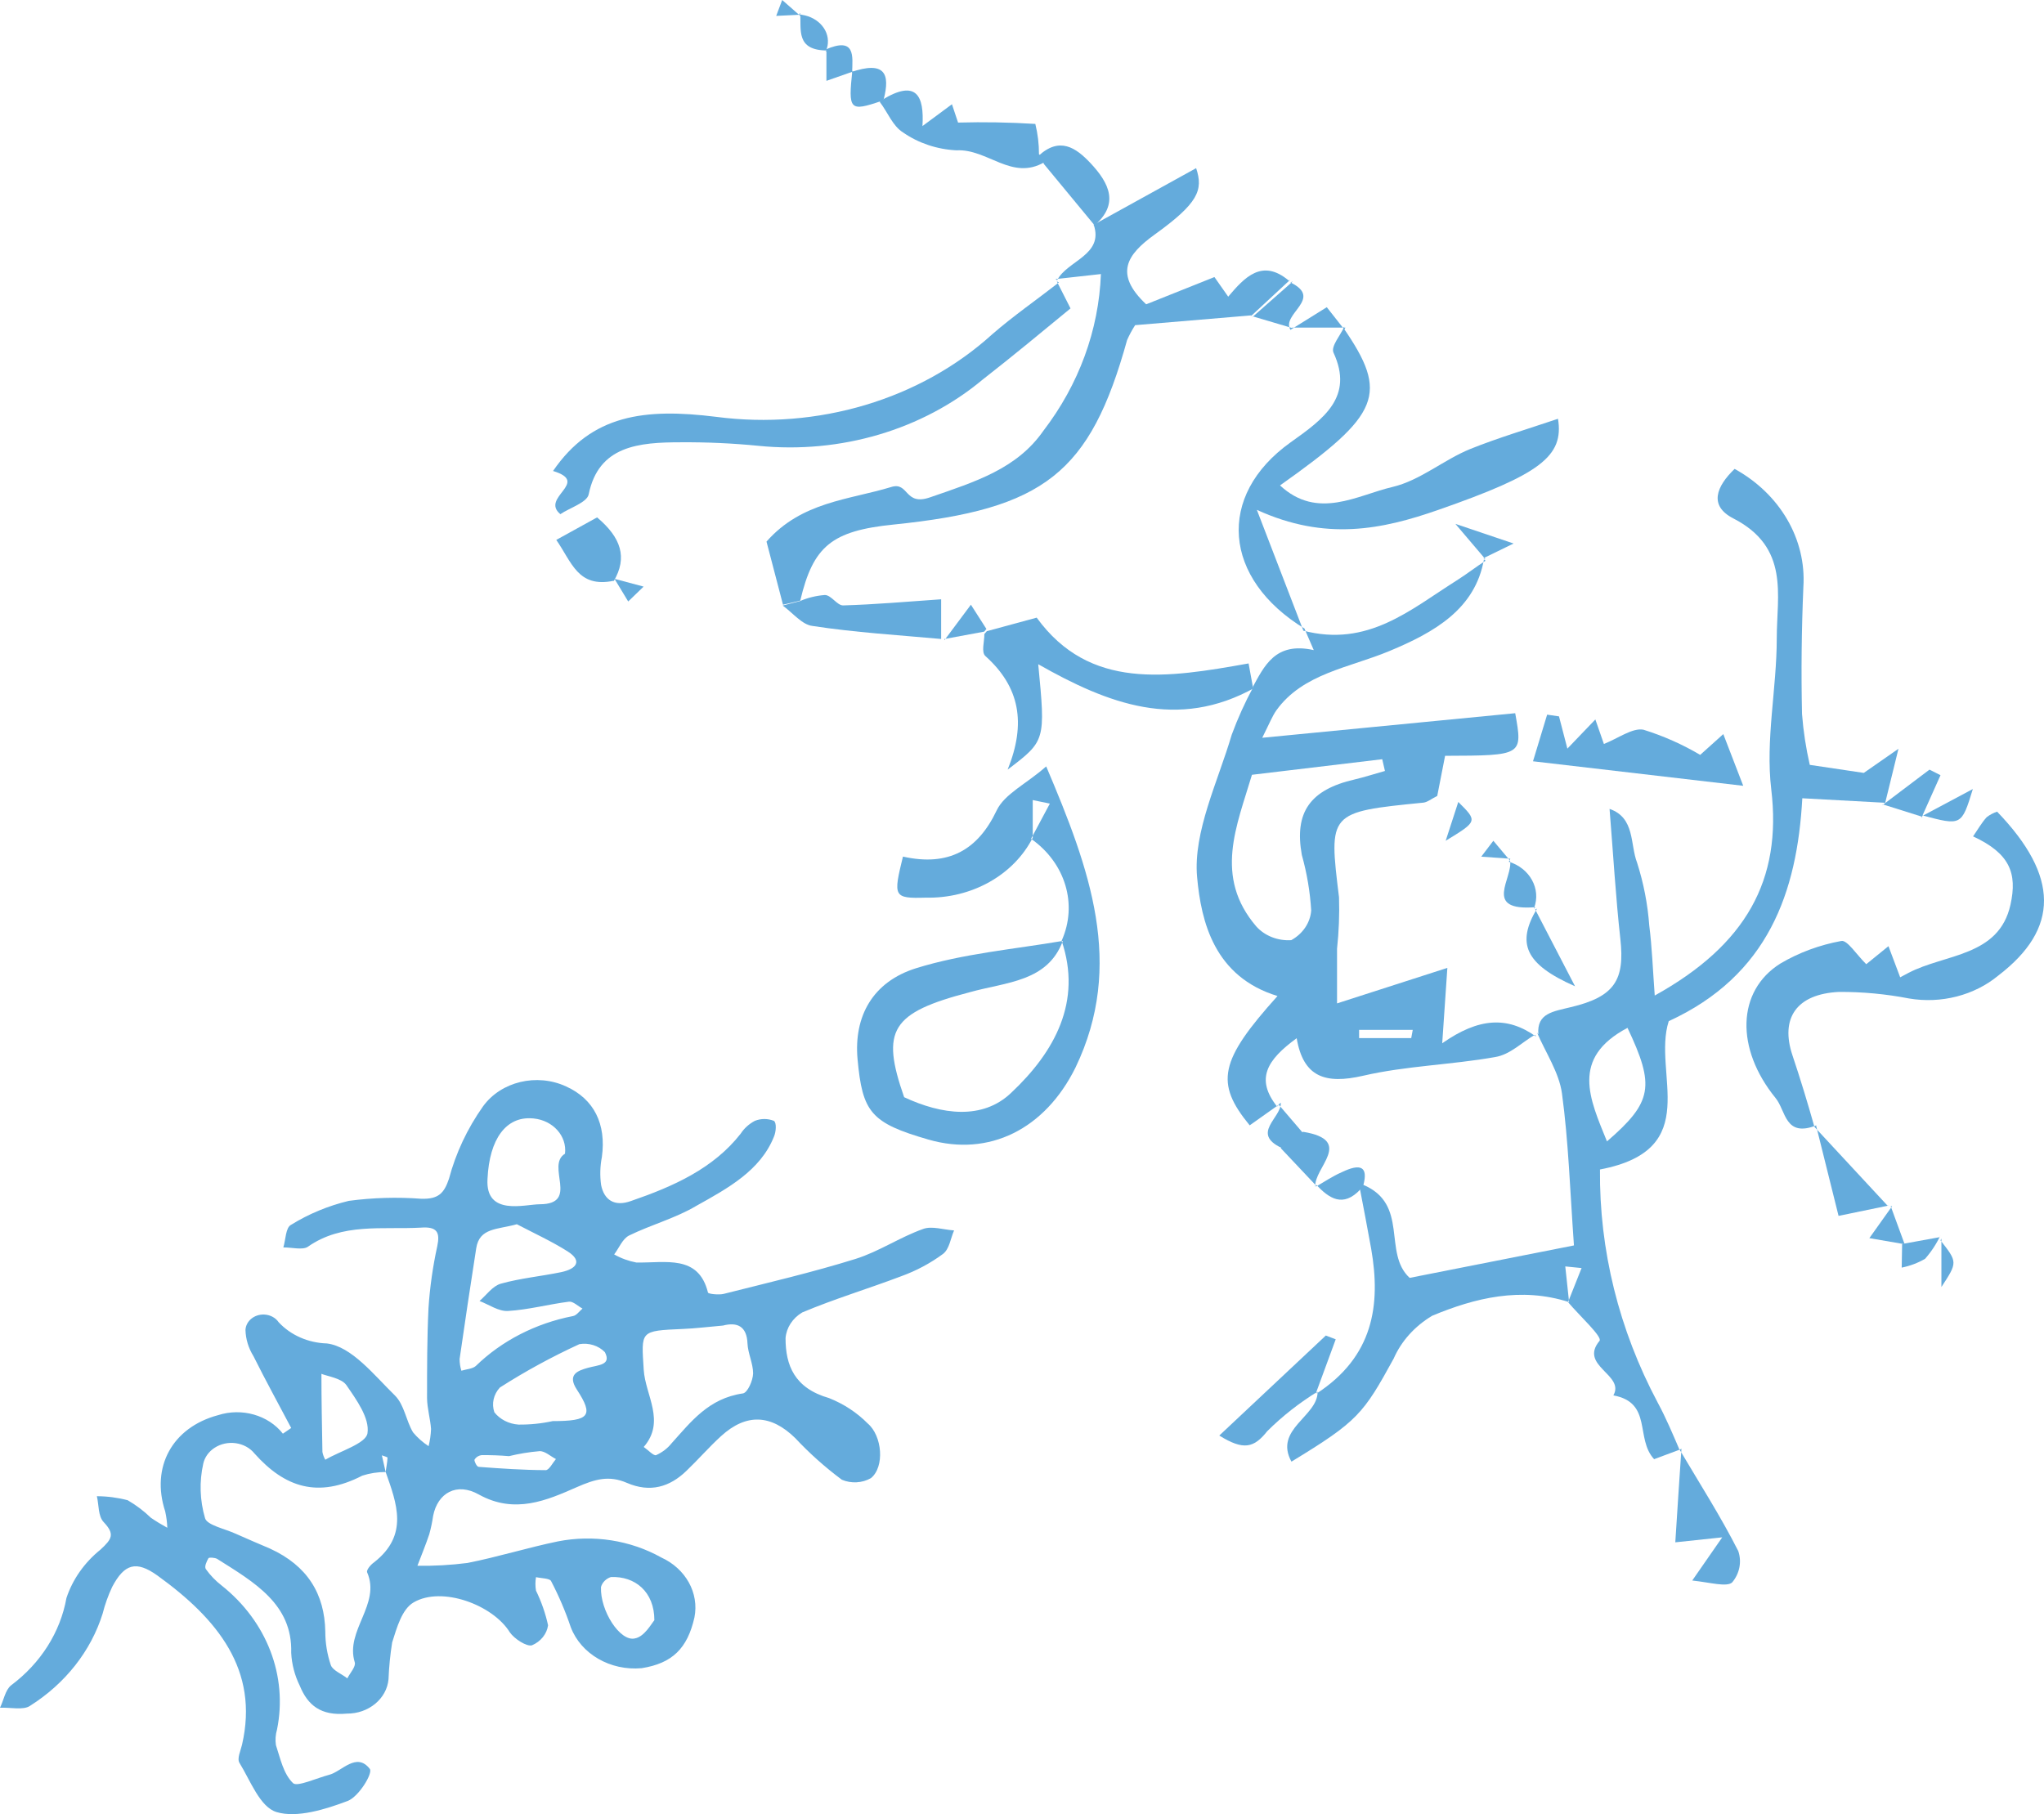 <svg width="632" height="561" xmlns="http://www.w3.org/2000/svg" xmlns:xlink="http://www.w3.org/1999/xlink"
	xml:space="preserve" overflow="hidden">
	<defs>
		<clipPath id="clip0">
			<rect x="811" y="570" width="632" height="561" />
		</clipPath>
	</defs>
	<g clip-path="url(#clip0)" transform="translate(-811 -570)">
		<path
			d="M1218.12 1000.92C1235.57 989.538 1238.02 973.686 1234.96 956.148 1233.83 949.867 1232.61 943.5 1231.43 937.345L1232.37 936.333C1246.86 942.362 1238.44 957.413 1246.86 965.17L1297.66 955.136C1296.44 937.978 1295.97 922.927 1293.95 908.087 1293.05 901.637 1288.87 895.44 1286.23 889.284L1286.66 889.875C1286.09 883.256 1291.36 882.792 1296.72 881.443 1310.27 878.239 1313.42 873.011 1312.01 860.363 1310.6 847.716 1309.8 834.099 1308.67 820.144 1316.62 822.884 1314.98 831.147 1317.19 836.797 1319.21 843.136 1320.47 849.651 1320.95 856.232 1321.8 862.893 1322.03 869.554 1322.64 877.859 1350.87 862.218 1362.01 842.109 1358.67 814.115 1356.84 798.77 1360.37 783.002 1360.37 767.403 1360.37 753.997 1364.41 739.284 1346.92 730.304 1339.29 726.383 1341.69 720.438 1347.34 715 1361.38 722.735 1369.55 736.76 1368.6 751.509 1368.04 764.579 1367.89 777.676 1368.18 790.801 1368.59 796.084 1369.39 801.337 1370.58 806.527L1387.28 809.014 1398 801.552 1393.81 818.626 1393.81 818.247 1368.27 816.856C1366.67 845.903 1357.73 871.662 1326.97 885.785 1321.8 901.932 1338.07 925.499 1305.71 931.654 1305.47 956.572 1311.57 981.212 1323.54 1003.7 1326.12 1008.47 1328.24 1013.53 1330.36 1018.46L1330.92 1018.08 1322.45 1021.24C1316.53 1014.88 1322.03 1003.75 1309.85 1001.51 1313.52 995.103 1299.12 992.405 1305.57 984.648 1306.55 983.425 1299.31 976.806 1295.83 972.675L1300.02 962.135 1294.98 961.629 1296.16 972.675C1281.25 967.868 1267.04 971.367 1253.82 976.89 1248.44 980.107 1244.28 984.728 1241.92 990.128 1232.51 1007.29 1230.82 1009.52 1210.31 1022 1204.81 1011.97 1218.4 1008.05 1218.4 1000.46ZM1307.87 922.969C1321.98 910.785 1322.74 905.853 1314.22 887.851 1296.49 897.252 1302.56 909.858 1307.87 922.969Z"
			fill="#64ABDC" fill-rule="evenodd" />
		<path
			d="M1206.75 911.37 1197.4 918C1186.61 904.867 1188.05 897.983 1206 878.009 1186.51 872.054 1182.4 855.162 1181.14 841.226 1179.88 827.291 1187.59 811.666 1191.84 797.223 1193.7 792.166 1195.93 787.228 1198.52 782.442L1198.1 782.907C1201.93 775.939 1205.25 768.38 1217.21 771.04L1214.36 764.452 1213.9 765.002C1233.9 770.28 1247.07 758.54 1261.33 749.545 1264.41 747.603 1267.35 745.323 1270.35 743.38L1269.83 743C1267.12 758.329 1254.6 765.508 1240.58 771.336 1228.24 776.488 1213.8 778.262 1205.62 789.706 1204.36 791.522 1203.57 793.591 1201.28 798.152L1279.5 790.551C1281.84 803.642 1281.84 803.642 1257.82 803.726L1255.39 816.142C1253.38 817.156 1252.31 818.085 1251.09 818.211 1221.75 821.125 1221.79 821.209 1225.02 847.477 1225.19 852.79 1224.98 858.107 1224.41 863.397 1224.41 867.916 1224.41 872.392 1224.41 880.289L1258.52 869.309 1256.93 892.62C1268.2 884.723 1277.07 884.174 1286 890.593L1285.58 890.002C1281.51 892.367 1277.96 896.125 1273.29 896.885 1259.78 899.292 1245.72 899.588 1232.45 902.671 1220.81 905.331 1213.99 903.135 1211.93 891.058 1202.59 897.857 1199.18 903.727 1205.86 912.173ZM1198.1 809.596C1193.43 825.348 1186.23 841.1 1199.46 856.514 1202.08 859.42 1206.11 860.994 1210.25 860.737 1213.83 858.764 1216.13 855.349 1216.42 851.573 1216.07 845.773 1215.1 840.016 1213.52 834.385 1211.14 821.167 1216.09 814.199 1229.88 811.032 1232.96 810.314 1236 809.301 1239.22 808.414L1238.38 804.782ZM1247.35 891.016 1247.82 888.482 1231.23 888.482 1231.23 891.016Z"
			fill="#64ABDC" fill-rule="evenodd" />
		<path
			d="M1130.32 829.051C1124.44 840.615 1111.41 847.915 1097.23 847.589 1087.21 847.886 1087.16 847.293 1090.19 834.892 1104.37 838.066 1113.4 832.776 1119.16 820.629 1121.62 815.465 1128.38 812.418 1134.48 807 1148 838.828 1158.82 868.286 1143.55 900.114 1134.1 919.245 1116.8 927.794 1098.13 922.419 1080.21 917.255 1077.66 913.954 1076.15 897.49 1074.97 884.242 1080.87 873.619 1094.2 869.429 1108.72 864.9 1124.46 863.546 1139.63 860.964 1134.9 873.661 1122.14 873.661 1110.84 876.835 1086.5 883.184 1083.29 888.517 1090.56 909.298 1102.15 914.716 1114.81 916.409 1123.65 907.944 1137.17 895.247 1145.63 879.671 1139.25 860.921 1144.29 849.698 1140.44 836.845 1129.8 829.39L1135.61 818.512 1130.32 817.412Z"
			fill="#64ABDC" fill-rule="evenodd" />
		<path
			d="M1148.87 639.66 1180.84 622C1183.13 628.828 1181.45 632.874 1167.97 642.568 1159.4 648.764 1155.42 654.707 1165.39 664.106L1186.5 655.676 1190.76 661.745C1195.82 655.76 1201.25 649.86 1209.49 656.772L1210 656.435 1197.6 667.941 1197.97 667.52 1161.98 670.554C1161.03 672.031 1160.2 673.567 1159.5 675.149 1148.07 716.285 1133.98 727.454 1087.27 732.217 1068.17 734.156 1062.42 738.876 1058.44 755.736L1053.1 757 1048 737.485C1058.86 725.136 1073.46 724.588 1086.48 720.626 1092.09 718.814 1090.55 726.611 1098.6 723.787 1112.64 718.94 1125.42 714.978 1133.61 703.219 1144.57 688.928 1150.74 672.105 1151.4 654.749L1137.36 656.308 1137.87 656.645C1140.96 650.576 1152.43 648.89 1149.15 639.407Z"
			fill="#64ABDC" fill-rule="evenodd" />
		<path
			d="M1226.34 671.338C1240.47 691.861 1237.88 698.11 1206.78 720.111 1218.42 730.922 1230.67 723.11 1241.6 720.576 1250.18 718.549 1257.44 712.13 1265.73 708.794 1274.02 705.458 1283.73 702.544 1292.73 699.504 1294.61 711.117 1287.21 716.691 1255.74 727.67 1238.35 733.751 1220.87 737.383 1199.62 727.67L1213.99 765 1214.46 764.451C1189.11 749.038 1186.95 723.279 1210.03 706.809 1220.31 699.504 1229.64 692.747 1223.32 679.066 1222.43 677.123 1225.44 673.745 1226.67 671Z"
			fill="#64ABDC" fill-rule="evenodd" />
		<path
			d="M1372.65 917.999C1362.82 921.884 1363.24 913.481 1360 909.553 1347.62 894.351 1347.91 876.488 1361.5 867.958 1367.22 864.579 1373.61 862.214 1380.32 860.99 1382.16 860.61 1385.03 865.213 1388.04 868.169L1394.91 862.595 1398.53 872.223 1401.07 870.872C1412.41 864.918 1429.07 865.889 1432.64 849.757 1434.81 839.961 1432.36 833.879 1421.07 828.643 1422.48 826.616 1423.7 824.421 1425.3 822.689 1426.25 821.962 1427.33 821.39 1428.5 821 1447.75 840.974 1447.79 857.19 1428.88 871.674 1421.44 877.824 1411.2 880.455 1401.26 878.768 1394.15 877.387 1386.89 876.707 1379.62 876.741 1366.4 877.375 1361.41 884.934 1365.22 896.336 1367.67 903.641 1369.93 911.073 1372 918.421Z"
			fill="#64ABDC" fill-rule="evenodd" />
		<path
			d="M1137.76 657 1142 665.372C1133.05 672.74 1124.11 680.149 1114.88 687.349 1096.26 702.923 1070.87 710.425 1045.47 707.861 1037.55 707.08 1029.57 706.716 1021.6 706.772 1008.51 706.772 996.079 707.819 993.018 722.889 992.5 725.4 987.086 727.075 984.26 729 977.951 723.768 993.677 719.205 982 715.647 993.913 698.233 1010.25 696.14 1032.43 698.903 1063.84 703.027 1095.58 693.534 1117.8 673.367 1124.3 667.716 1131.55 662.693 1138.42 657.335Z"
			fill="#64ABDC" fill-rule="evenodd" />
		<path
			d="M1199 782.657C1175.06 796.02 1153.49 787.6 1132.02 775.41 1134.29 799.078 1134.29 799.078 1122.56 808 1128.37 793.59 1126.29 782.406 1115.7 772.897 1114.32 771.682 1115.41 768.373 1115.36 766.069L1116.12 765.189 1131.54 761C1147.91 783.537 1171.8 779.683 1197.06 775.159L1198.53 783.201Z"
			fill="#64ABDC" fill-rule="evenodd" />
		<path
			d="M1306.92 800.064C1311.34 798.333 1315.76 794.996 1319.15 795.655 1325.35 797.592 1331.24 800.209 1336.69 803.442L1343.84 797.015 1350 813 1285 805.419 1289.37 791 1293.04 791.535 1295.63 801.505 1304.28 792.483Z"
			fill="#64ABDC" fill-rule="evenodd" />
		<path
			d="M1083.66 600.945C1094.48 594.277 1096.79 599.778 1096.22 608.988L1105.34 602.237 1107.23 607.905C1115.19 607.687 1123.17 607.826 1131.12 608.322 1131.88 611.402 1132.26 614.546 1132.25 617.698 1133.09 618.334 1133.7 619.175 1134 620.115 1123.85 626.075 1116.39 615.948 1106.71 616.489 1100.72 616.182 1094.98 614.262 1090.27 610.989 1087.01 608.988 1085.55 604.821 1083 601.487Z"
			fill="#64ABDC" fill-rule="evenodd" />
		<path
			d="M1053 757.259 1058.32 755.891C1060.73 754.848 1063.35 754.206 1066.03 754 1068.04 754 1069.86 757.299 1071.73 757.218 1081.59 756.937 1091.44 756.052 1102 755.327L1102 768 1102 767.598C1088.73 766.391 1075.37 765.586 1062.25 763.575 1058.98 763.213 1056.13 759.511 1053 757.259Z"
			fill="#64ABDC" fill-rule="evenodd" />
		<path
			d="M1330.39 1018.38C1336.51 1028.73 1343.05 1038.96 1348.47 1049.65 1349.6 1052.97 1348.89 1056.6 1346.57 1059.36 1344.86 1060.85 1339.8 1059.36 1334.24 1058.76L1343.51 1045.41 1329 1046.95C1329.65 1036.82 1330.25 1027.41 1330.9 1018Z"
			fill="#64ABDC" fill-rule="evenodd" />
		<path
			d="M1218.49 1000.29C1212.74 1003.82 1207.47 1007.95 1202.82 1012.59 1198.73 1017.74 1195.53 1018.62 1188 1013.93L1220.94 983 1224 984.172 1217.84 1000.92Z"
			fill="#64ABDC" fill-rule="evenodd" />
		<path
			d="M1000.68 749.617C989.664 751.853 987.821 743.879 983 736.961L995.619 730C1003.04 736.244 1005.07 742.403 1000.77 749.701Z"
			fill="#64ABDC" fill-rule="evenodd" />
		<path d="M1372.51 918 1372 918.452 1394.58 942.793 1395 942.793 1379.48 946Z" fill="#64ABDC"
			fill-rule="evenodd" />
		<path
			d="M1133.77 620.717C1133.47 619.776 1132.85 618.934 1132 618.296 1138.6 612.119 1143.67 615.667 1148.16 620.425 1153.99 626.644 1157.29 633.197 1149.07 640L1149.5 639.75Z"
			fill="#64ABDC" fill-rule="evenodd" />
		<path d="M1285.68 851.253 1298 875C1282.42 868.137 1279.89 861.653 1286.22 851Z" fill="#64ABDC"
			fill-rule="evenodd" />
		<path
			d="M1084.25 600.677 1083.56 601.224C1073.65 604.589 1073.26 604.042 1074.54 591.844L1074 592.349C1084.75 588.647 1086.23 592.937 1084.25 600.677Z"
			fill="#64ABDC" fill-rule="evenodd" />
		<path d="M1217.94 936.646 1207 925.047 1213.9 920C1229.94 922.612 1217.1 931.201 1217.7 937Z" fill="#64ABDC"
			fill-rule="evenodd" />
		<path d="M1393 819.018 1407.59 808 1411 809.726 1405.06 823 1405.41 822.602 1393.19 818.752Z" fill="#64ABDC"
			fill-rule="evenodd" />
		<path d="M1399.85 954.751 1389 952.883 1396.04 943 1395.6 943 1400 955Z" fill="#64ABDC" fill-rule="evenodd" />
		<path
			d="M1232.53 936.569 1231.7 937.737C1226.2 943.66 1221.88 940.477 1218 936.408L1218 936.891C1220.6 935.401 1222.91 933.789 1225.85 932.5 1231.7 929.68 1234.1 930.727 1232.53 936.569Z"
			fill="#64ABDC" fill-rule="evenodd" />
		<path
			d="M1285.77 850.538C1269.2 851.841 1278.97 841.546 1277.9 836L1277.48 836.462C1284.03 838.46 1287.55 844.874 1285.34 850.788 1285.31 850.859 1285.28 850.93 1285.26 851Z"
			fill="#64ABDC" fill-rule="evenodd" />
		<path d="M1116 764.504 1115.3 765.329 1103 767.607 1103 768 1111.2 757Z" fill="#64ABDC" fill-rule="evenodd" />
		<path d="M1411 953.57C1416.29 960.337 1416.29 960.337 1411.28 968L1411.28 953Z" fill="#64ABDC"
			fill-rule="evenodd" />
		<path
			d="M1399.14 954.35 1399.14 954.692 1410.67 952.598 1411 952C1409.78 954.601 1408.18 957.045 1406.24 959.265 1404.03 960.557 1401.57 961.483 1399 962Z"
			fill="#64ABDC" fill-rule="evenodd" />
		<path d="M1214 920.51 1207.29 925C1197.66 920.469 1207.29 915.653 1207.02 911L1206.35 911.571Z" fill="#64ABDC"
			fill-rule="evenodd" />
		<path d="M1001 749 1001 749 1010 751.405 1005.24 756Z" fill="#64ABDC" fill-rule="evenodd" />
		<path d="M1258 830 1261.9 818C1267.9 823.96 1267.9 823.96 1258 830Z" fill="#64ABDC" fill-rule="evenodd" />
		<path
			d="M1066 585.434C1075.68 581.125 1074.61 587.417 1074.47 592.544L1075 592.027 1066.53 595 1066.53 585.047Z"
			fill="#64ABDC" fill-rule="evenodd" />
		<path
			d="M1210 657.34C1220.33 662.354 1207.05 667.071 1210 672L1210.57 671.448 1198.38 667.836 1198 668.261 1210.76 657Z"
			fill="#64ABDC" fill-rule="evenodd" />
		<path d="M1405 822.534 1421 814C1417.5 825.379 1417.5 825.379 1405.33 822.134Z" fill="#64ABDC"
			fill-rule="evenodd" />
		<path d="M1270.35 743 1261 732 1279 738.075 1269.65 742.631Z" fill="#64ABDC" fill-rule="evenodd" />
		<path d="M1278 835.557 1269 834.913 1272.74 830 1277.78 836Z" fill="#64ABDC" fill-rule="evenodd" />
		<path
			d="M1066.82 585.609C1056.94 585.609 1058.81 579.13 1058.41 574L1058 574.478C1063.36 574.823 1067.37 578.83 1066.97 583.427 1066.9 584.312 1066.65 585.181 1066.26 586Z"
			fill="#64ABDC" fill-rule="evenodd" />
		<path d="M1210 672 1221.24 665 1226.67 671.908 1227 671.31 1210.57 671.31Z" fill="#64ABDC"
			fill-rule="evenodd" />
		<path d="M1059 574.526 1051 574.914 1052.85 570 1058.55 575Z" fill="#64ABDC" fill-rule="evenodd" />
		<path
			d="M901.037 1011.59C897.134 1004.2 893.094 996.849 889.363 989.371 887.824 986.894 886.978 984.115 886.898 981.276 887.041 978.515 889.637 976.381 892.697 976.51 894.534 976.587 896.209 977.482 897.169 978.897 900.875 982.892 906.29 985.274 912.061 985.447 919.763 986.374 926.713 995.304 933.081 1001.51 936.025 1004.42 936.504 1009.21 938.695 1012.92 940.053 1014.56 941.681 1016.01 943.522 1017.21 943.956 1015.46 944.208 1013.68 944.276 1011.9 944.07 1008.81 943.077 1005.53 943.043 1002.35 943.043 993.079 943.043 983.81 943.488 974.54 943.909 968.117 944.813 961.727 946.193 955.414 947.117 951.119 946.193 949.235 941.092 949.636 929.178 950.285 916.819 948.091 906.206 955.538 904.598 956.65 901.174 955.723 898.606 955.754 899.36 953.344 899.291 949.575 901.037 948.74 906.462 945.383 912.483 942.885 918.839 941.356 926.262 940.365 933.785 940.147 941.263 940.707 946.603 940.861 948.315 938.976 949.821 934.527 951.927 926.596 955.478 919.036 960.332 912.157 965.879 904.453 976.984 901.784 986.042 905.977 994.669 909.871 998.503 917.595 997.1 927.792 996.542 930.648 996.461 933.564 996.86 936.443 997.75 940.954 1000.87 943.302 1006.14 941.387 1019.25 936.875 1031.61 931.345 1040.03 920.561 1041.09 918.925 1042.6 917.563 1044.41 916.606 1046.28 915.861 1048.4 915.861 1050.27 916.606 1051.16 917.131 1050.98 920.036 1050.27 921.581 1046.09 931.994 1036.06 937.463 1026.3 942.901 1020 946.67 1012.4 948.709 1005.56 952.047 1003.47 953.066 1002.44 955.909 1000.9 957.917 1003 959.112 1005.32 959.959 1007.75 960.42 1016.75 960.605 1026.95 957.855 1029.9 969.689 1029.9 970.153 1033.32 970.493 1034.76 970.122 1048.45 966.661 1062.15 963.479 1075.53 959.308 1082.82 957.021 1089.22 952.602 1096.45 950.038 1099.12 949.049 1102.78 950.285 1106 950.501 1104.9 953.004 1104.56 956.249 1102.58 957.763 1098.67 960.655 1094.29 962.989 1089.6 964.684 1079.33 968.577 1069.06 971.636 1059.03 975.869 1056.05 977.657 1054.15 980.589 1053.89 983.81 1053.89 992.183 1056.6 999.259 1067.35 1002.35 1071.91 1004.16 1075.98 1006.84 1079.3 1010.2 1083.78 1014 1084.6 1023.61 1080.29 1027.1 1077.58 1028.64 1074.18 1028.83 1071.29 1027.59 1066.08 1023.7 1061.26 1019.4 1056.91 1014.74 1049.41 1007.39 1041.78 1006.98 1033.97 1014.09 1030.2 1017.52 1026.88 1021.38 1023.22 1024.87 1018.09 1029.82 1012.06 1031.67 1004.87 1028.58 999.325 1026.17 995.046 1027.38 989.294 1029.91 980.154 1033.93 970.191 1038.34 959.065 1032.17 952.218 1028.3 946.33 1031.67 944.926 1038.75 944.649 1040.67 944.249 1042.58 943.728 1044.46 942.632 1047.74 941.297 1050.95 940.064 1054.2 945.24 1054.28 950.415 1053.99 955.539 1053.33 964.953 1051.48 974.094 1048.6 983.509 1046.66 994.467 1044.51 1005.92 1046.3 1015.45 1051.63 1023.03 1055.09 1027.21 1062.62 1025.72 1070.17 1023.56 1079.75 1018.87 1084.38 1009.39 1085.87 999.714 1086.74 990.64 1081.5 987.48 1073.2 985.84 1068.31 983.803 1063.54 981.386 1058.92 980.941 1058.06 978.339 1058.09 976.73 1057.72 976.492 1059.1 976.492 1060.51 976.73 1061.89 978.406 1065.33 979.658 1068.92 980.462 1072.61 980.078 1075.3 978.208 1077.63 975.497 1078.79 973.854 1079.29 970.02 1076.78 968.65 1074.8 963.413 1066.28 947.596 1060.41 938.866 1065.54 935.237 1067.67 933.697 1073.38 932.259 1077.89 931.653 1081.67 931.276 1085.48 931.129 1089.3 930.574 1095.34 924.945 1099.98 918.223 1099.92 910.143 1100.67 906.138 1097.27 903.708 1091.34 902.112 1088.1 901.206 1084.62 901.037 1081.08 901.482 1066.06 889.569 1059.29 878.168 1052.09 877.484 1051.66 875.635 1051.57 875.464 1051.85 874.882 1052.87 874.129 1054.47 874.642 1055.22 875.989 1057.12 877.638 1058.84 879.538 1060.31 893.517 1071.41 900.016 1088.31 896.655 1104.84 896.191 1106.41 896.074 1108.05 896.313 1109.66 897.682 1113.77 898.606 1118.53 901.619 1121.43 902.886 1122.64 908.945 1119.85 912.814 1118.83 916.682 1117.82 921.201 1111.7 925.344 1117.01 926.371 1118.34 921.92 1125.63 918.497 1126.93 911.65 1129.53 902.783 1132.28 896.484 1130.36 891.349 1128.78 888.439 1120.66 885.049 1115.16 884.228 1113.83 885.392 1111.42 885.837 1109.53 891.177 1086.36 878.202 1070.6 859.716 1057.25 853.074 1052.47 849.446 1053.61 845.679 1060.75 844.432 1063.41 843.447 1066.17 842.735 1069 839.119 1080.56 831.185 1090.63 820.278 1097.52 818.223 1098.94 814.149 1097.95 811 1098.1 812.164 1095.75 812.609 1092.66 814.423 1091.18 823.57 1084.35 829.654 1074.75 831.541 1064.18 833.455 1058.4 837.104 1053.21 842.085 1049.19 845.679 1045.88 846.536 1044.4 843.078 1040.72 841.297 1038.87 841.606 1035.44 840.955 1032.69 844.176 1032.7 847.38 1033.12 850.472 1033.93 853.111 1035.46 855.526 1037.29 857.662 1039.36 859.29 1040.47 860.981 1041.5 862.728 1042.45 862.67 1040.75 862.453 1039.06 862.078 1037.39 857.593 1023.7 864.235 1011.43 878.408 1007.63 885.759 1005.27 893.955 1007.6 898.469 1013.35ZM930.239 1025.18C930.445 1023.7 930.753 1022.25 930.821 1020.79 930.821 1020.55 929.657 1020.3 929.075 1020.05L930.239 1025.21C927.778 1025.2 925.333 1025.58 923.016 1026.33 909.322 1033.4 899.051 1029.97 889.705 1019.5 886.823 1015.92 881.277 1015.14 877.318 1017.74 875.536 1018.91 874.301 1020.64 873.855 1022.59 872.592 1028.18 872.78 1033.97 874.402 1039.49 875.019 1041.65 880.53 1042.76 883.851 1044.28 887.172 1045.79 890.972 1047.37 894.464 1048.88 906.104 1054.2 911.376 1062.94 911.581 1074.56 911.579 1078.08 912.156 1081.57 913.293 1084.94 913.909 1086.61 916.717 1087.66 918.394 1089.02 919.216 1087.35 921.099 1085.4 920.688 1084.04 917.641 1074.25 928.836 1066.15 924.522 1056.24 924.214 1055.52 925.617 1053.86 926.645 1053.15 937.497 1044.68 933.663 1034.92 930.239 1025.18ZM1034.55 979.916C1029.9 980.318 1026.03 980.813 1022.13 980.967 1008.74 981.554 1009.29 981.492 1010.04 993.635 1010.55 1001.51 1016.89 1009.55 1010.04 1017.46 1011.38 1018.38 1013.09 1020.27 1013.87 1019.99 1015.76 1019.14 1017.4 1017.89 1018.63 1016.35 1024.66 1009.67 1030.07 1002.44 1040.71 1000.9 1042.15 1000.68 1043.8 996.941 1043.86 994.717 1043.86 991.627 1042.26 988.537 1042.12 985.447 1041.91 980.133 1038.97 978.773 1034.55 979.916ZM970.807 948.586C964.714 950.285 959.236 949.636 958.243 956.032 956.463 967.444 954.751 978.856 953.108 990.267 953.107 991.489 953.291 992.706 953.656 993.882 955.162 993.419 957.079 993.326 958.106 992.43 966.133 984.62 976.627 979.227 988.164 976.981 989.26 976.796 990.15 975.467 991.109 974.664 989.705 973.922 988.199 972.377 986.932 972.532 980.599 973.335 974.402 975.035 968.069 975.406 965.227 975.591 962.215 973.459 959.27 972.316 961.427 970.462 963.276 967.712 965.843 966.97 971.903 965.271 978.339 964.684 984.57 963.386 989.226 962.397 991.177 959.956 986.521 956.99 981.865 954.024 976.079 951.336 970.807 948.586ZM981.899 1009.46C993.299 1009.46 994.635 1007.79 989.363 999.722 986.316 995.057 989.602 993.882 992.786 992.986 995.97 992.091 1000.15 992.183 998.024 988.136 996.063 986.12 993.074 985.182 990.15 985.664 981.606 989.588 973.391 994.07 965.57 999.073 963.592 1001.2 962.947 1004.09 963.858 1006.74 965.594 1008.94 968.33 1010.34 971.321 1010.54 974.884 1010.58 978.438 1010.22 981.899 1009.46ZM985.699 926.772C986.352 921.343 982.005 916.464 975.99 915.876 975.803 915.857 975.616 915.843 975.429 915.834 967.589 915.309 962.317 922.013 961.735 934.589 961.05 946.145 973.204 942.437 977.894 942.406 990.321 942.375 979.64 930.449 985.699 926.772ZM910.383 994.748C910.383 1002.9 910.554 1010.97 910.691 1019 910.847 1019.84 911.148 1020.66 911.581 1021.41 916.203 1018.69 924.145 1016.41 924.625 1013.22 925.344 1008.53 921.201 1002.84 918.052 998.27 916.545 996.2 912.198 995.582 910.349 994.84ZM1013.33 1071.04C1013.33 1062.23 1007.34 1057.35 999.873 1057.69 998.353 1058.2 997.211 1059.36 996.826 1060.78 996.518 1068.1 1002.75 1077.8 1007.34 1076.66 1010.28 1076.1 1012.4 1072.12 1013.33 1071.04ZM968.377 1020.3C965.566 1020.06 962.743 1019.96 959.921 1019.99 958.959 1020.11 958.126 1020.66 957.695 1021.44 957.695 1022.09 958.448 1023.58 958.996 1023.61 965.843 1024.13 972.69 1024.6 979.742 1024.63 980.77 1024.63 981.865 1022.4 982.892 1021.2 981.181 1020.33 979.469 1018.66 977.791 1018.76 974.61 1019.03 971.46 1019.55 968.377 1020.3Z"
			fill="#64ABDC" fill-rule="evenodd" />
	</g>
</svg>